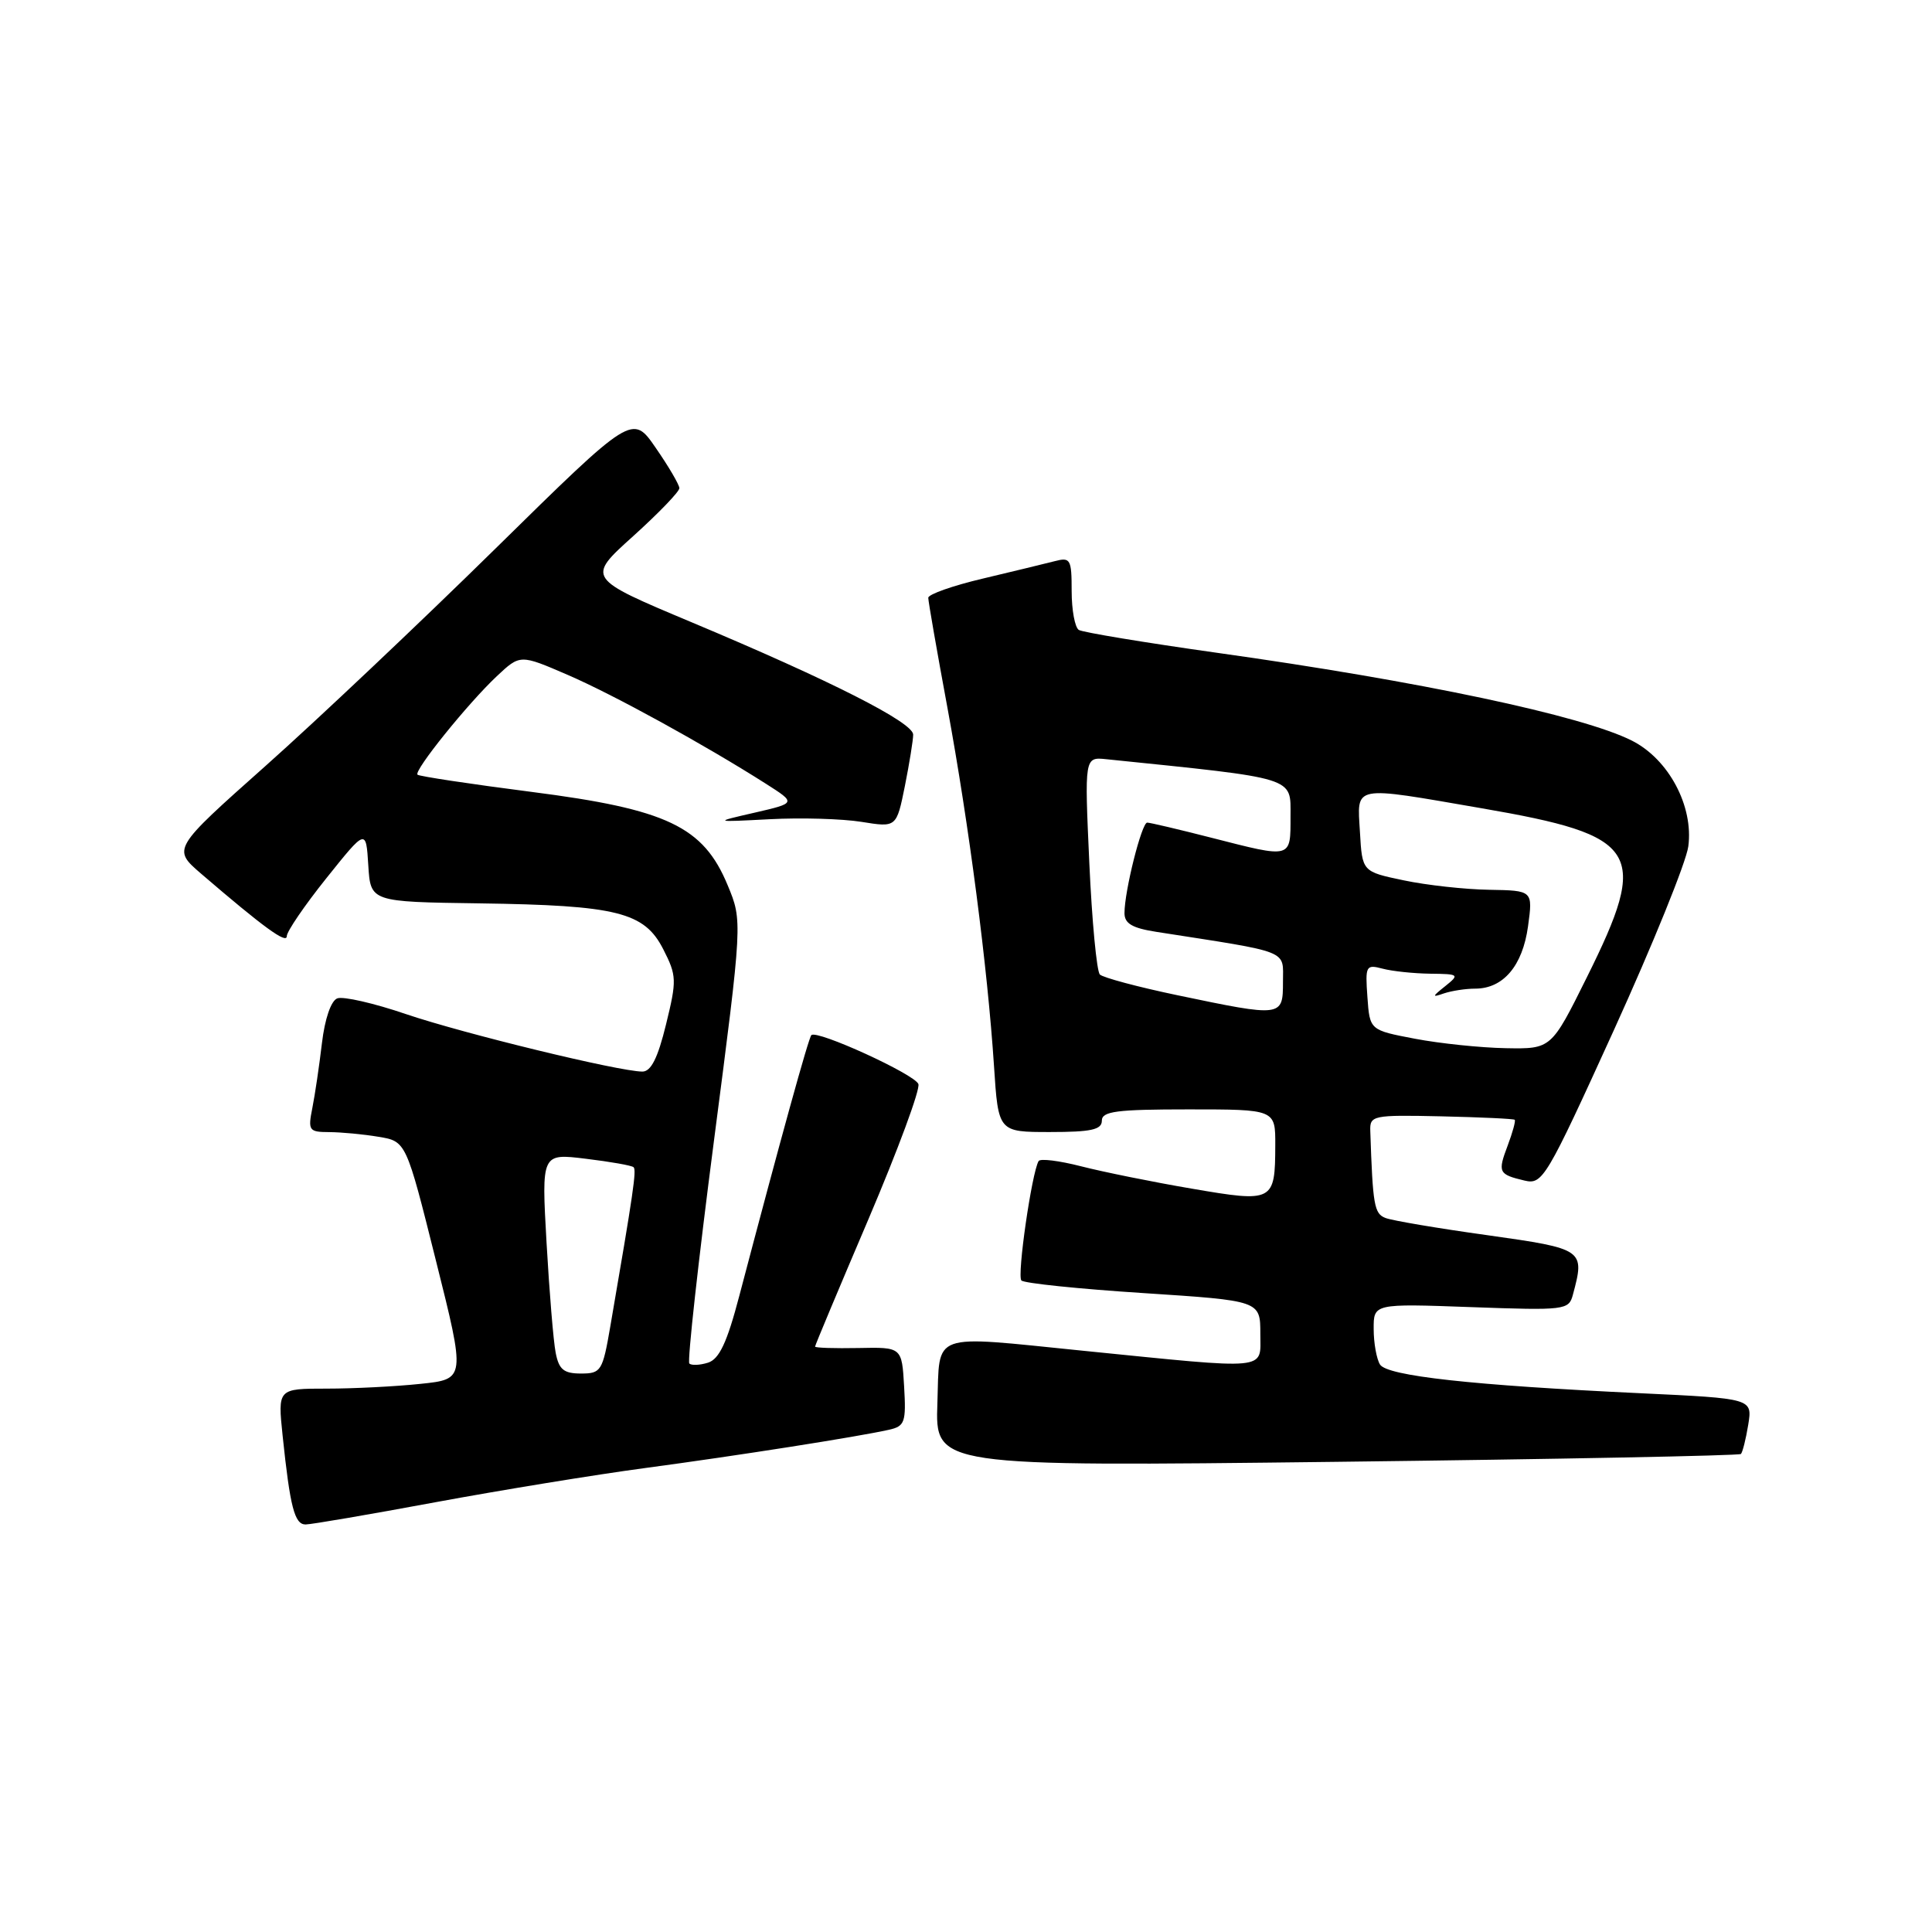 <?xml version="1.0" encoding="UTF-8" standalone="no"?>
<!DOCTYPE svg PUBLIC "-//W3C//DTD SVG 1.1//EN" "http://www.w3.org/Graphics/SVG/1.1/DTD/svg11.dtd" >
<svg xmlns="http://www.w3.org/2000/svg" xmlns:xlink="http://www.w3.org/1999/xlink" version="1.1" viewBox="0 0 256 256">
 <g >
 <path fill="currentColor"
d=" M 57.66 199.06 C 66.37 197.45 78.90 195.40 85.50 194.52 C 97.67 192.89 113.61 190.39 117.80 189.45 C 119.89 188.98 120.08 188.46 119.80 183.72 C 119.50 178.50 119.50 178.50 113.75 178.62 C 110.59 178.68 108.00 178.60 108.00 178.43 C 108.00 178.26 111.19 170.65 115.09 161.51 C 118.98 152.37 121.96 144.33 121.69 143.64 C 121.19 142.34 108.24 136.42 107.51 137.16 C 107.13 137.54 103.44 150.90 97.96 171.71 C 96.34 177.89 95.31 180.08 93.82 180.56 C 92.74 180.90 91.62 180.95 91.34 180.67 C 91.06 180.39 92.53 167.08 94.61 151.10 C 98.39 122.04 98.39 122.04 96.42 117.30 C 93.20 109.52 88.39 107.23 70.43 104.93 C 62.33 103.89 55.53 102.86 55.32 102.65 C 54.80 102.13 61.99 93.21 65.83 89.60 C 68.92 86.70 68.92 86.70 75.21 89.42 C 81.30 92.05 93.29 98.64 101.50 103.86 C 105.50 106.41 105.50 106.41 100.00 107.68 C 94.50 108.94 94.50 108.94 102.00 108.55 C 106.12 108.33 111.59 108.49 114.15 108.90 C 118.79 109.65 118.79 109.65 119.90 104.16 C 120.50 101.14 121.00 98.07 121.00 97.34 C 121.00 95.73 110.07 90.18 91.61 82.44 C 77.72 76.61 77.72 76.61 83.88 71.06 C 87.27 68.00 90.04 65.13 90.02 64.68 C 90.01 64.23 88.61 61.83 86.90 59.36 C 83.80 54.85 83.80 54.85 65.65 72.69 C 55.67 82.50 41.95 95.47 35.16 101.51 C 22.83 112.48 22.83 112.48 26.66 115.78 C 34.90 122.86 38.00 125.12 38.00 124.05 C 38.00 123.43 40.36 119.97 43.25 116.36 C 48.50 109.80 48.50 109.80 48.80 114.65 C 49.10 119.50 49.10 119.50 63.52 119.70 C 81.79 119.96 85.38 120.86 87.89 125.79 C 89.67 129.28 89.69 129.88 88.25 135.75 C 87.16 140.21 86.26 142.00 85.11 141.99 C 82.01 141.97 61.46 136.97 53.81 134.38 C 49.57 132.93 45.46 131.99 44.69 132.29 C 43.86 132.61 43.04 135.00 42.66 138.21 C 42.31 141.18 41.74 145.04 41.39 146.80 C 40.79 149.80 40.93 150.00 43.62 150.01 C 45.21 150.02 48.14 150.29 50.15 150.63 C 53.81 151.23 53.81 151.23 57.75 166.99 C 61.70 182.75 61.70 182.75 55.70 183.37 C 52.40 183.72 46.80 184.00 43.26 184.00 C 36.80 184.00 36.80 184.00 37.45 190.25 C 38.44 199.70 39.03 202.00 40.49 202.00 C 41.22 202.00 48.94 200.68 57.66 199.06 Z  M 230.68 192.66 C 230.90 192.43 231.34 190.69 231.65 188.78 C 232.21 185.31 232.21 185.31 217.36 184.61 C 195.05 183.56 183.82 182.32 182.86 180.81 C 182.41 180.09 182.02 177.98 182.02 176.12 C 182.00 172.73 182.00 172.73 194.93 173.20 C 207.38 173.65 207.87 173.59 208.41 171.58 C 210.03 165.56 209.92 165.48 197.09 163.67 C 190.53 162.76 184.46 161.73 183.59 161.39 C 182.09 160.82 181.90 159.73 181.57 149.86 C 181.50 147.80 181.87 147.72 190.98 147.92 C 196.20 148.04 200.58 148.24 200.71 148.38 C 200.85 148.52 200.43 150.05 199.78 151.78 C 198.43 155.35 198.56 155.61 202.00 156.43 C 204.40 157.00 204.87 156.21 213.85 136.49 C 218.99 125.19 223.43 114.24 223.71 112.15 C 224.42 106.82 221.11 100.60 216.24 98.14 C 209.67 94.82 188.13 90.26 161.20 86.49 C 151.69 85.15 143.48 83.79 142.95 83.47 C 142.43 83.15 142.00 80.83 142.00 78.32 C 142.00 74.09 141.84 73.81 139.75 74.36 C 138.51 74.68 134.24 75.71 130.25 76.66 C 126.26 77.60 123.00 78.75 123.00 79.21 C 123.00 79.68 124.14 86.23 125.54 93.78 C 128.39 109.24 130.86 128.23 131.71 141.25 C 132.28 150.00 132.28 150.00 139.14 150.00 C 144.57 150.00 146.00 149.69 146.00 148.50 C 146.00 147.25 147.94 147.00 157.50 147.00 C 169.00 147.00 169.00 147.00 168.98 151.75 C 168.96 159.25 168.74 159.36 157.91 157.50 C 152.73 156.62 146.14 155.28 143.25 154.54 C 140.36 153.80 137.83 153.48 137.62 153.85 C 136.71 155.41 134.74 169.07 135.34 169.67 C 135.71 170.04 142.98 170.79 151.50 171.34 C 167.00 172.35 167.00 172.35 167.00 176.74 C 167.00 181.64 168.51 181.49 143.50 178.98 C 123.05 176.92 124.54 176.39 124.21 185.91 C 123.91 194.33 123.91 194.33 177.09 193.70 C 206.34 193.35 230.45 192.88 230.68 192.66 Z  M 73.63 179.25 C 73.33 177.74 72.79 171.17 72.42 164.66 C 71.75 152.82 71.75 152.82 77.62 153.54 C 80.86 153.93 83.70 154.43 83.95 154.66 C 84.36 155.03 83.94 157.94 80.87 175.75 C 79.85 181.68 79.65 182.00 76.98 182.00 C 74.70 182.00 74.06 181.47 73.63 179.25 Z  M 187.50 137.64 C 181.50 136.50 181.50 136.50 181.19 132.12 C 180.89 127.97 180.99 127.77 183.19 128.35 C 184.46 128.69 187.30 128.99 189.50 129.02 C 193.34 129.06 193.42 129.13 191.50 130.67 C 189.74 132.07 189.72 132.19 191.33 131.63 C 192.34 131.29 194.20 131.00 195.47 131.00 C 199.19 131.00 201.75 127.98 202.47 122.75 C 203.12 118.00 203.12 118.00 197.31 117.90 C 194.12 117.85 189.03 117.29 186.00 116.65 C 180.50 115.50 180.50 115.50 180.20 110.25 C 179.83 103.95 179.01 104.11 196.33 107.10 C 217.33 110.72 218.59 112.75 210.27 129.49 C 205.55 139.00 205.55 139.00 199.52 138.89 C 196.21 138.83 190.80 138.27 187.50 137.64 Z  M 156.00 131.87 C 150.78 130.78 146.16 129.54 145.74 129.13 C 145.32 128.72 144.69 122.06 144.34 114.34 C 143.70 100.30 143.70 100.30 146.60 100.60 C 171.96 103.20 171.00 102.91 171.00 108.15 C 171.00 113.82 171.25 113.75 160.50 111.00 C 156.20 109.90 152.38 109.00 152.01 109.00 C 151.28 109.00 149.00 118.06 149.00 120.99 C 149.00 122.38 150.03 122.98 153.25 123.48 C 171.16 126.27 170.00 125.81 170.00 130.10 C 170.00 134.77 169.91 134.78 156.00 131.87 Z "/>
</g>
</svg>